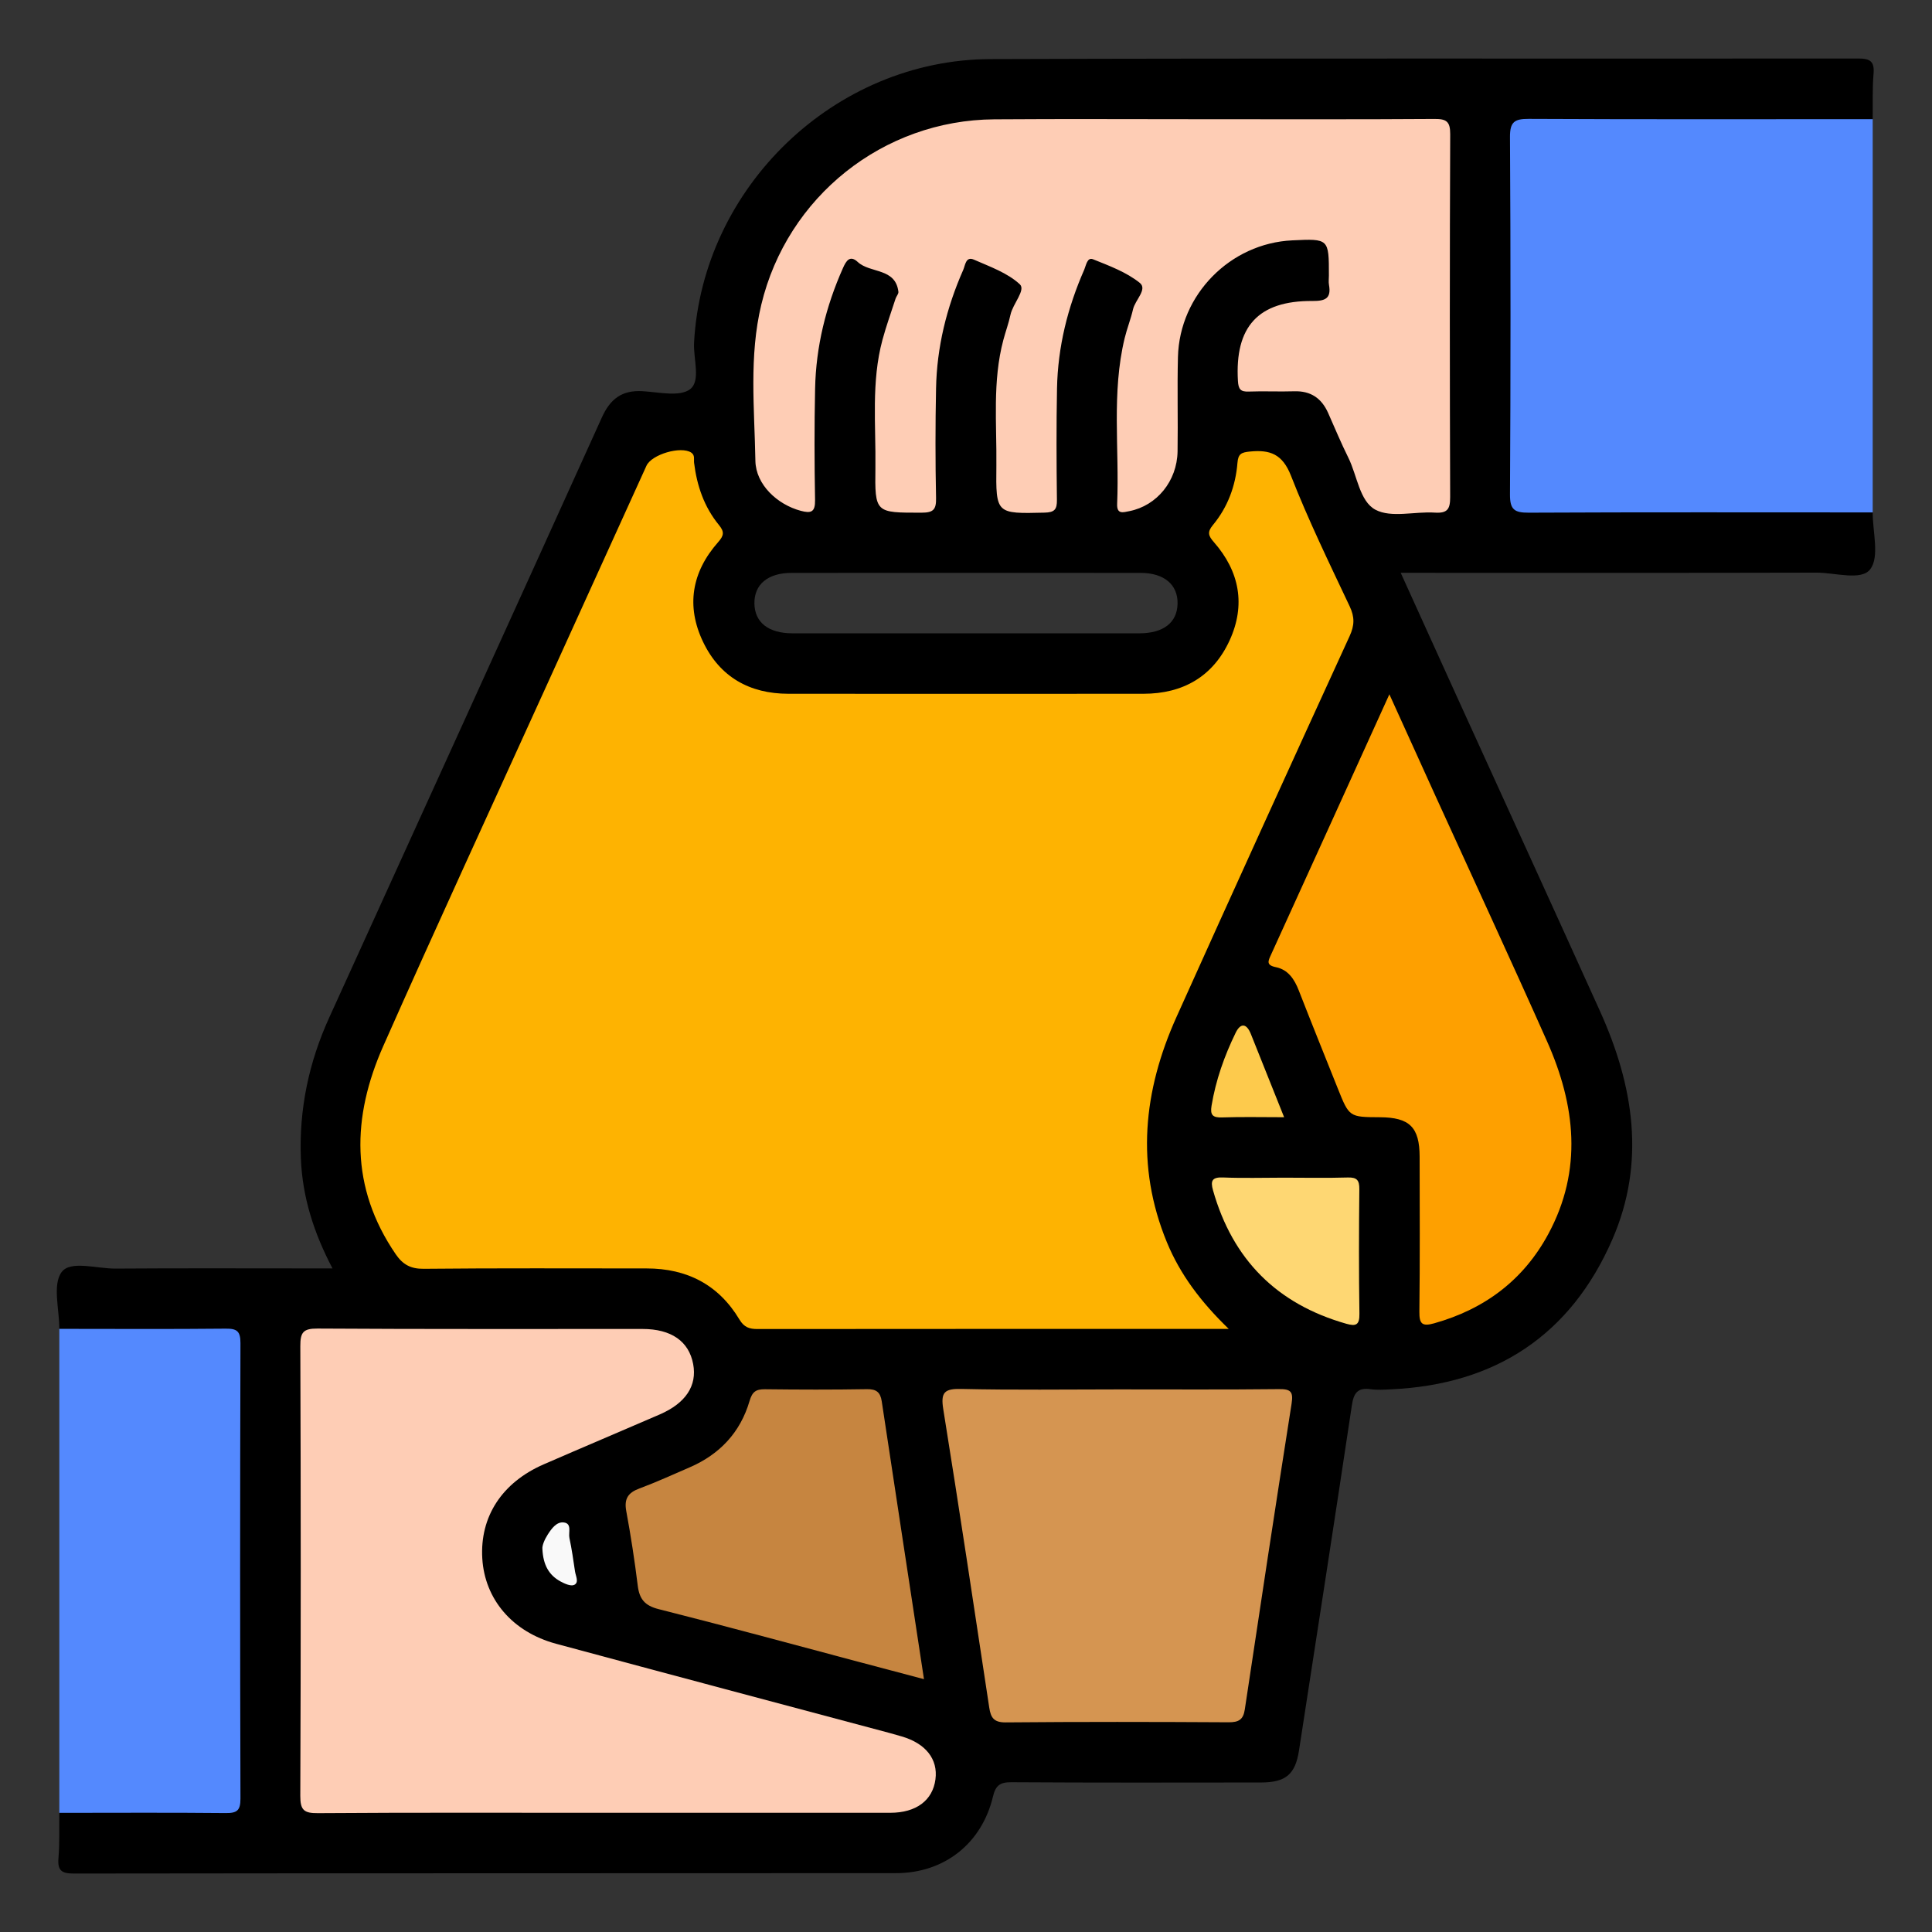 <?xml version="1.0" encoding="utf-8"?>
<!-- Generator: Adobe Illustrator 16.0.0, SVG Export Plug-In . SVG Version: 6.00 Build 0)  -->
<!DOCTYPE svg PUBLIC "-//W3C//DTD SVG 1.1//EN" "http://www.w3.org/Graphics/SVG/1.1/DTD/svg11.dtd">
<svg version="1.1" id="Layer_1" xmlns="http://www.w3.org/2000/svg" xmlns:xlink="http://www.w3.org/1999/xlink" x="0px" y="0px"
	 width="85px" height="85px" viewBox="0 0 85 85" enable-background="new 0 0 85 85" xml:space="preserve">
<rect x="0" y="0" width="85" height="85" fill="#333333" stroke="none"/>
<g>
	<g>
		<path d="M82.391,22.544c-0.396-0.357-0.888-0.265-1.349-0.266c-4.321-0.008-8.643-0.003-12.964-0.005
			c-1.354,0-1.358-0.004-1.358-1.315c-0.002-4.709-0.002-9.418,0-14.127c0-1.312,0.004-1.315,1.358-1.315
			c4.321-0.002,8.643,0.003,12.964-0.005c0.461-0.001,0.953,0.091,1.349-0.266c0.009-0.665-0.018-1.332,0.037-1.993
			c0.046-0.548-0.14-0.679-0.679-0.678C69.027,2.588,56.306,2.556,43.584,2.599c-6.873,0.023-12.683,5.647-13.048,12.477
			c-0.038,0.707,0.307,1.68-0.175,2.047c-0.459,0.35-1.384,0.127-2.1,0.087c-0.902-0.05-1.414,0.342-1.783,1.16
			c-3.984,8.808-7.994,17.604-11.996,26.405c-0.897,1.972-1.332,4.039-1.244,6.208c0.069,1.678,0.561,3.245,1.391,4.822
			c-0.37,0-0.636,0-0.901,0c-2.883,0-5.765-0.013-8.648,0.008c-0.819,0.006-1.979-0.371-2.368,0.153
			c-0.411,0.553-0.099,1.643-0.102,2.497c0.341,0.322,0.773,0.263,1.182,0.265c1.828,0.011,3.657-0.004,5.485,0.009
			c0.933,0.006,1.017,0.08,1.018,0.982c0.01,6.261,0.01,12.521,0,18.781c-0.001,0.903-0.085,0.977-1.018,0.983
			c-1.828,0.013-3.657-0.003-5.485,0.008c-0.409,0.003-0.841-0.057-1.182,0.266c-0.009,0.664,0.018,1.331-0.038,1.992
			c-0.045,0.549,0.139,0.68,0.679,0.679c12.057-0.017,24.114-0.008,36.17-0.017c2.126-0.002,3.772-1.304,4.265-3.367
			c0.119-0.497,0.312-0.636,0.813-0.633c3.659,0.023,7.317,0.015,10.976,0.011c1.092-0.001,1.513-0.354,1.676-1.409
			c0.782-5.061,1.566-10.12,2.326-15.184c0.08-0.539,0.252-0.79,0.822-0.71c0.299,0.042,0.609,0.02,0.914,0.005
			c4.583-0.211,7.888-2.386,9.721-6.586c1.482-3.396,0.941-6.772-0.539-10.048c-2.106-4.656-4.231-9.303-6.349-13.955
			c-0.796-1.752-1.592-3.506-2.42-5.333c0.398,0,0.698,0,0.997,0c5.766,0,11.53,0.007,17.295-0.008
			c0.82-0.002,1.98,0.371,2.369-0.154C82.698,24.488,82.387,23.399,82.391,22.544z M50.134,27.863
			c-2.573,0.004-5.148,0.001-7.722,0.001c-2.518,0-5.036,0.002-7.555-0.001c-1.054-0.002-1.655-0.483-1.666-1.313
			c-0.011-0.838,0.59-1.344,1.632-1.345c5.12-0.004,10.24-0.004,15.36,0c1.033,0,1.642,0.518,1.625,1.353
			C51.792,27.387,51.192,27.861,50.134,27.863z"/>
	</g>
	<path fill-rule="evenodd" clip-rule="evenodd" fill="#5489FE" d="M82.391,22.544c-5.045,0-10.09-0.013-15.133,0.012
		c-0.635,0.003-0.829-0.137-0.825-0.805c0.031-5.239,0.031-10.477,0-15.715c-0.004-0.669,0.19-0.809,0.825-0.806
		c5.043,0.025,10.088,0.013,15.133,0.012C82.391,11.01,82.391,16.777,82.391,22.544z"/>
	<path fill-rule="evenodd" clip-rule="evenodd" fill="#5489FE" d="M2.61,58.464c2.438,0.001,4.878,0.016,7.316-0.009
		c0.5-0.005,0.654,0.11,0.653,0.637c-0.019,6.679-0.019,13.358,0,20.039c0.001,0.526-0.152,0.642-0.653,0.636
		c-2.438-0.024-4.878-0.01-7.316-0.009C2.61,72.66,2.61,65.562,2.61,58.464z"/>
	<path fill-rule="evenodd" clip-rule="evenodd" fill="#FEB301" d="M54.06,58.467c-7.045,0-13.888-0.002-20.731,0.005
		c-0.358,0-0.59-0.072-0.797-0.419c-0.916-1.531-2.309-2.247-4.081-2.247c-3.27,0-6.54-0.017-9.809,0.016
		c-0.575,0.007-0.922-0.19-1.228-0.636c-2.021-2.947-1.934-6.046-0.552-9.163c2.319-5.232,4.718-10.428,7.084-15.639
		c1.498-3.297,2.995-6.595,4.495-9.892c0.229-0.504,1.523-0.879,1.971-0.579c0.173,0.116,0.107,0.296,0.125,0.449
		c0.124,1.009,0.444,1.946,1.094,2.737c0.249,0.303,0.217,0.468-0.037,0.755c-1.159,1.312-1.418,2.81-0.66,4.39
		c0.74,1.541,2.043,2.277,3.749,2.279c5.209,0.004,10.417,0.004,15.627,0c1.741-0.001,3.061-0.762,3.788-2.348
		c0.714-1.559,0.438-3.033-0.689-4.32c-0.246-0.279-0.305-0.443-0.047-0.754c0.653-0.787,1-1.724,1.081-2.736
		c0.032-0.408,0.182-0.462,0.547-0.499c0.888-0.089,1.434,0.11,1.807,1.062c0.763,1.954,1.687,3.848,2.583,5.747
		c0.224,0.473,0.215,0.839-0.003,1.313c-2.556,5.58-5.101,11.165-7.619,16.762c-1.455,3.234-1.804,6.541-0.42,9.903
		C51.923,56.072,52.831,57.278,54.06,58.467z"/>
	<path fill-rule="evenodd" clip-rule="evenodd" fill="#FECDB5" d="M53.134,5.245c3.324,0,6.65,0.011,9.976-0.012
		c0.524-0.004,0.695,0.109,0.693,0.67c-0.023,5.321-0.021,10.642-0.002,15.962c0.002,0.53-0.116,0.725-0.676,0.688
		c-0.881-0.058-1.917,0.243-2.611-0.127c-0.7-0.373-0.803-1.505-1.194-2.292c-0.319-0.643-0.596-1.308-0.887-1.964
		c-0.289-0.651-0.769-0.979-1.497-0.955c-0.665,0.022-1.331-0.014-1.996,0.012c-0.359,0.014-0.454-0.101-0.476-0.464
		c-0.142-2.39,0.89-3.536,3.274-3.521c0.555,0.003,0.841-0.097,0.732-0.707c-0.024-0.134-0.004-0.276-0.004-0.415
		c0-1.622,0-1.622-1.614-1.545c-2.725,0.129-4.956,2.387-5.027,5.128c-0.036,1.385,0.005,2.771-0.017,4.157
		c-0.021,1.305-0.912,2.389-2.12,2.628c-0.273,0.054-0.559,0.155-0.538-0.323c0.101-2.429-0.252-4.879,0.33-7.286
		c0.104-0.429,0.271-0.843,0.369-1.273c0.091-0.405,0.645-0.88,0.298-1.16c-0.588-0.473-1.346-0.753-2.061-1.04
		c-0.254-0.102-0.306,0.278-0.384,0.458c-0.732,1.663-1.162,3.403-1.198,5.223c-0.031,1.634-0.024,3.27-0.004,4.905
		c0.006,0.426-0.106,0.552-0.548,0.562c-2.122,0.05-2.142,0.066-2.116-2.055c0.022-1.851-0.179-3.717,0.307-5.542
		c0.099-0.374,0.235-0.738,0.315-1.115c0.103-0.478,0.679-1.083,0.411-1.333c-0.545-0.506-1.321-0.778-2.027-1.088
		c-0.354-0.155-0.378,0.26-0.462,0.448c-0.735,1.662-1.163,3.403-1.198,5.222c-0.032,1.607-0.033,3.215,0,4.822
		c0.011,0.513-0.125,0.642-0.64,0.643c-2.034,0.001-2.055,0.022-2.028-1.979c0.025-1.878-0.189-3.773,0.31-5.624
		c0.166-0.612,0.381-1.211,0.577-1.814c0.034-0.105,0.136-0.209,0.125-0.303c-0.128-1.062-1.24-0.801-1.789-1.31
		c-0.346-0.321-0.511-0.047-0.651,0.269c-0.752,1.688-1.187,3.453-1.225,5.3c-0.035,1.634-0.031,3.27-0.002,4.905
		c0.009,0.537-0.178,0.594-0.63,0.473c-1.031-0.275-1.977-1.153-1.995-2.2c-0.039-2.292-0.286-4.601,0.26-6.87
		c1.141-4.751,5.358-8.117,10.245-8.153C46.87,5.227,50.002,5.246,53.134,5.245z"/>
	<path fill-rule="evenodd" clip-rule="evenodd" fill="#FECDB5" d="M26.619,79.756c-4.211,0-8.422-0.015-12.633,0.015
		c-0.612,0.005-0.776-0.131-0.774-0.763c0.026-6.594,0.025-13.188,0.001-19.782c-0.002-0.606,0.123-0.78,0.76-0.775
		c4.765,0.03,9.531,0.016,14.295,0.018c1.267,0,2.041,0.542,2.229,1.545c0.178,0.947-0.323,1.717-1.47,2.215
		c-1.698,0.736-3.404,1.455-5.102,2.194c-1.843,0.802-2.817,2.306-2.706,4.146c0.109,1.793,1.325,3.23,3.241,3.748
		c4.909,1.326,9.823,2.63,14.735,3.943c0.161,0.043,0.319,0.089,0.478,0.136c1.056,0.309,1.6,1.001,1.483,1.888
		c-0.122,0.926-0.846,1.47-1.986,1.471C34.986,79.758,30.803,79.756,26.619,79.756z"/>
	<path fill-rule="evenodd" clip-rule="evenodd" fill="#D59551" d="M49.195,61.128c2.354,0,4.71,0.014,7.065-0.012
		c0.513-0.006,0.65,0.096,0.565,0.636c-0.706,4.481-1.386,8.97-2.059,13.458c-0.067,0.45-0.271,0.565-0.71,0.563
		c-3.27-0.019-6.54-0.024-9.81,0.005c-0.526,0.005-0.656-0.214-0.723-0.651C42.86,70.749,42.203,66.371,41.5,62
		c-0.121-0.75,0.055-0.908,0.795-0.892C44.594,61.161,46.895,61.128,49.195,61.128z"/>
	<path fill-rule="evenodd" clip-rule="evenodd" fill="#FEA000" d="M61.127,30.547c0.733,1.618,1.38,3.046,2.029,4.473
		c1.639,3.598,3.302,7.185,4.909,10.797c1.247,2.803,1.576,5.652,0.055,8.473c-1.094,2.029-2.804,3.307-5.022,3.93
		c-0.531,0.149-0.658,0.027-0.651-0.515c0.027-2.271,0.015-4.545,0.011-6.815c-0.003-1.299-0.443-1.73-1.751-1.736
		c-1.345-0.007-1.346-0.007-1.85-1.267c-0.575-1.437-1.154-2.872-1.717-4.314c-0.191-0.492-0.47-0.911-1-1.02
		c-0.453-0.091-0.345-0.275-0.216-0.56C57.633,38.247,59.333,34.497,61.127,30.547z"/>
	<path fill-rule="evenodd" clip-rule="evenodd" fill="#C68540" d="M40.651,73.876c-1.008-0.267-1.931-0.512-2.854-0.756
		c-2.938-0.78-5.87-1.581-8.817-2.324c-0.614-0.154-0.849-0.444-0.922-1.036c-0.135-1.098-0.304-2.191-0.505-3.278
		c-0.1-0.538,0.076-0.809,0.575-0.994c0.75-0.279,1.48-0.615,2.216-0.932c1.321-0.571,2.229-1.538,2.633-2.918
		c0.119-0.407,0.281-0.521,0.676-0.517c1.495,0.018,2.99,0.022,4.485-0.003c0.417-0.008,0.594,0.133,0.655,0.533
		C39.402,65.689,40.02,69.729,40.651,73.876z"/>
	<path fill-rule="evenodd" clip-rule="evenodd" fill="#FED773" d="M56.471,51.813c0.942,0,1.885,0.02,2.825-0.008
		c0.403-0.012,0.514,0.12,0.509,0.515c-0.019,1.828-0.024,3.655,0.004,5.483c0.007,0.495-0.156,0.556-0.576,0.437
		c-3.049-0.865-4.999-2.819-5.864-5.866c-0.123-0.432-0.038-0.59,0.445-0.57C54.698,51.84,55.585,51.813,56.471,51.813z"/>
	<path fill-rule="evenodd" clip-rule="evenodd" fill="#FDCA4C" d="M56.496,49.153c-0.974,0-1.853-0.021-2.731,0.009
		c-0.412,0.014-0.529-0.106-0.462-0.514c0.187-1.127,0.563-2.188,1.059-3.207c0.216-0.444,0.48-0.427,0.671,0.051
		C55.51,46.688,55.989,47.884,56.496,49.153z"/>
	<path fill-rule="evenodd" clip-rule="evenodd" fill="#F9F9F9" d="M23.863,68.145c-0.014-0.147,0.09-0.406,0.24-0.639
		c0.166-0.257,0.386-0.56,0.695-0.525c0.379,0.041,0.203,0.441,0.254,0.683c0.104,0.485,0.173,0.979,0.246,1.47
		c0.03,0.205,0.189,0.489-0.037,0.595c-0.149,0.07-0.427-0.056-0.612-0.158C24.154,69.296,23.896,68.858,23.863,68.145z"/>
</g>
</svg>
